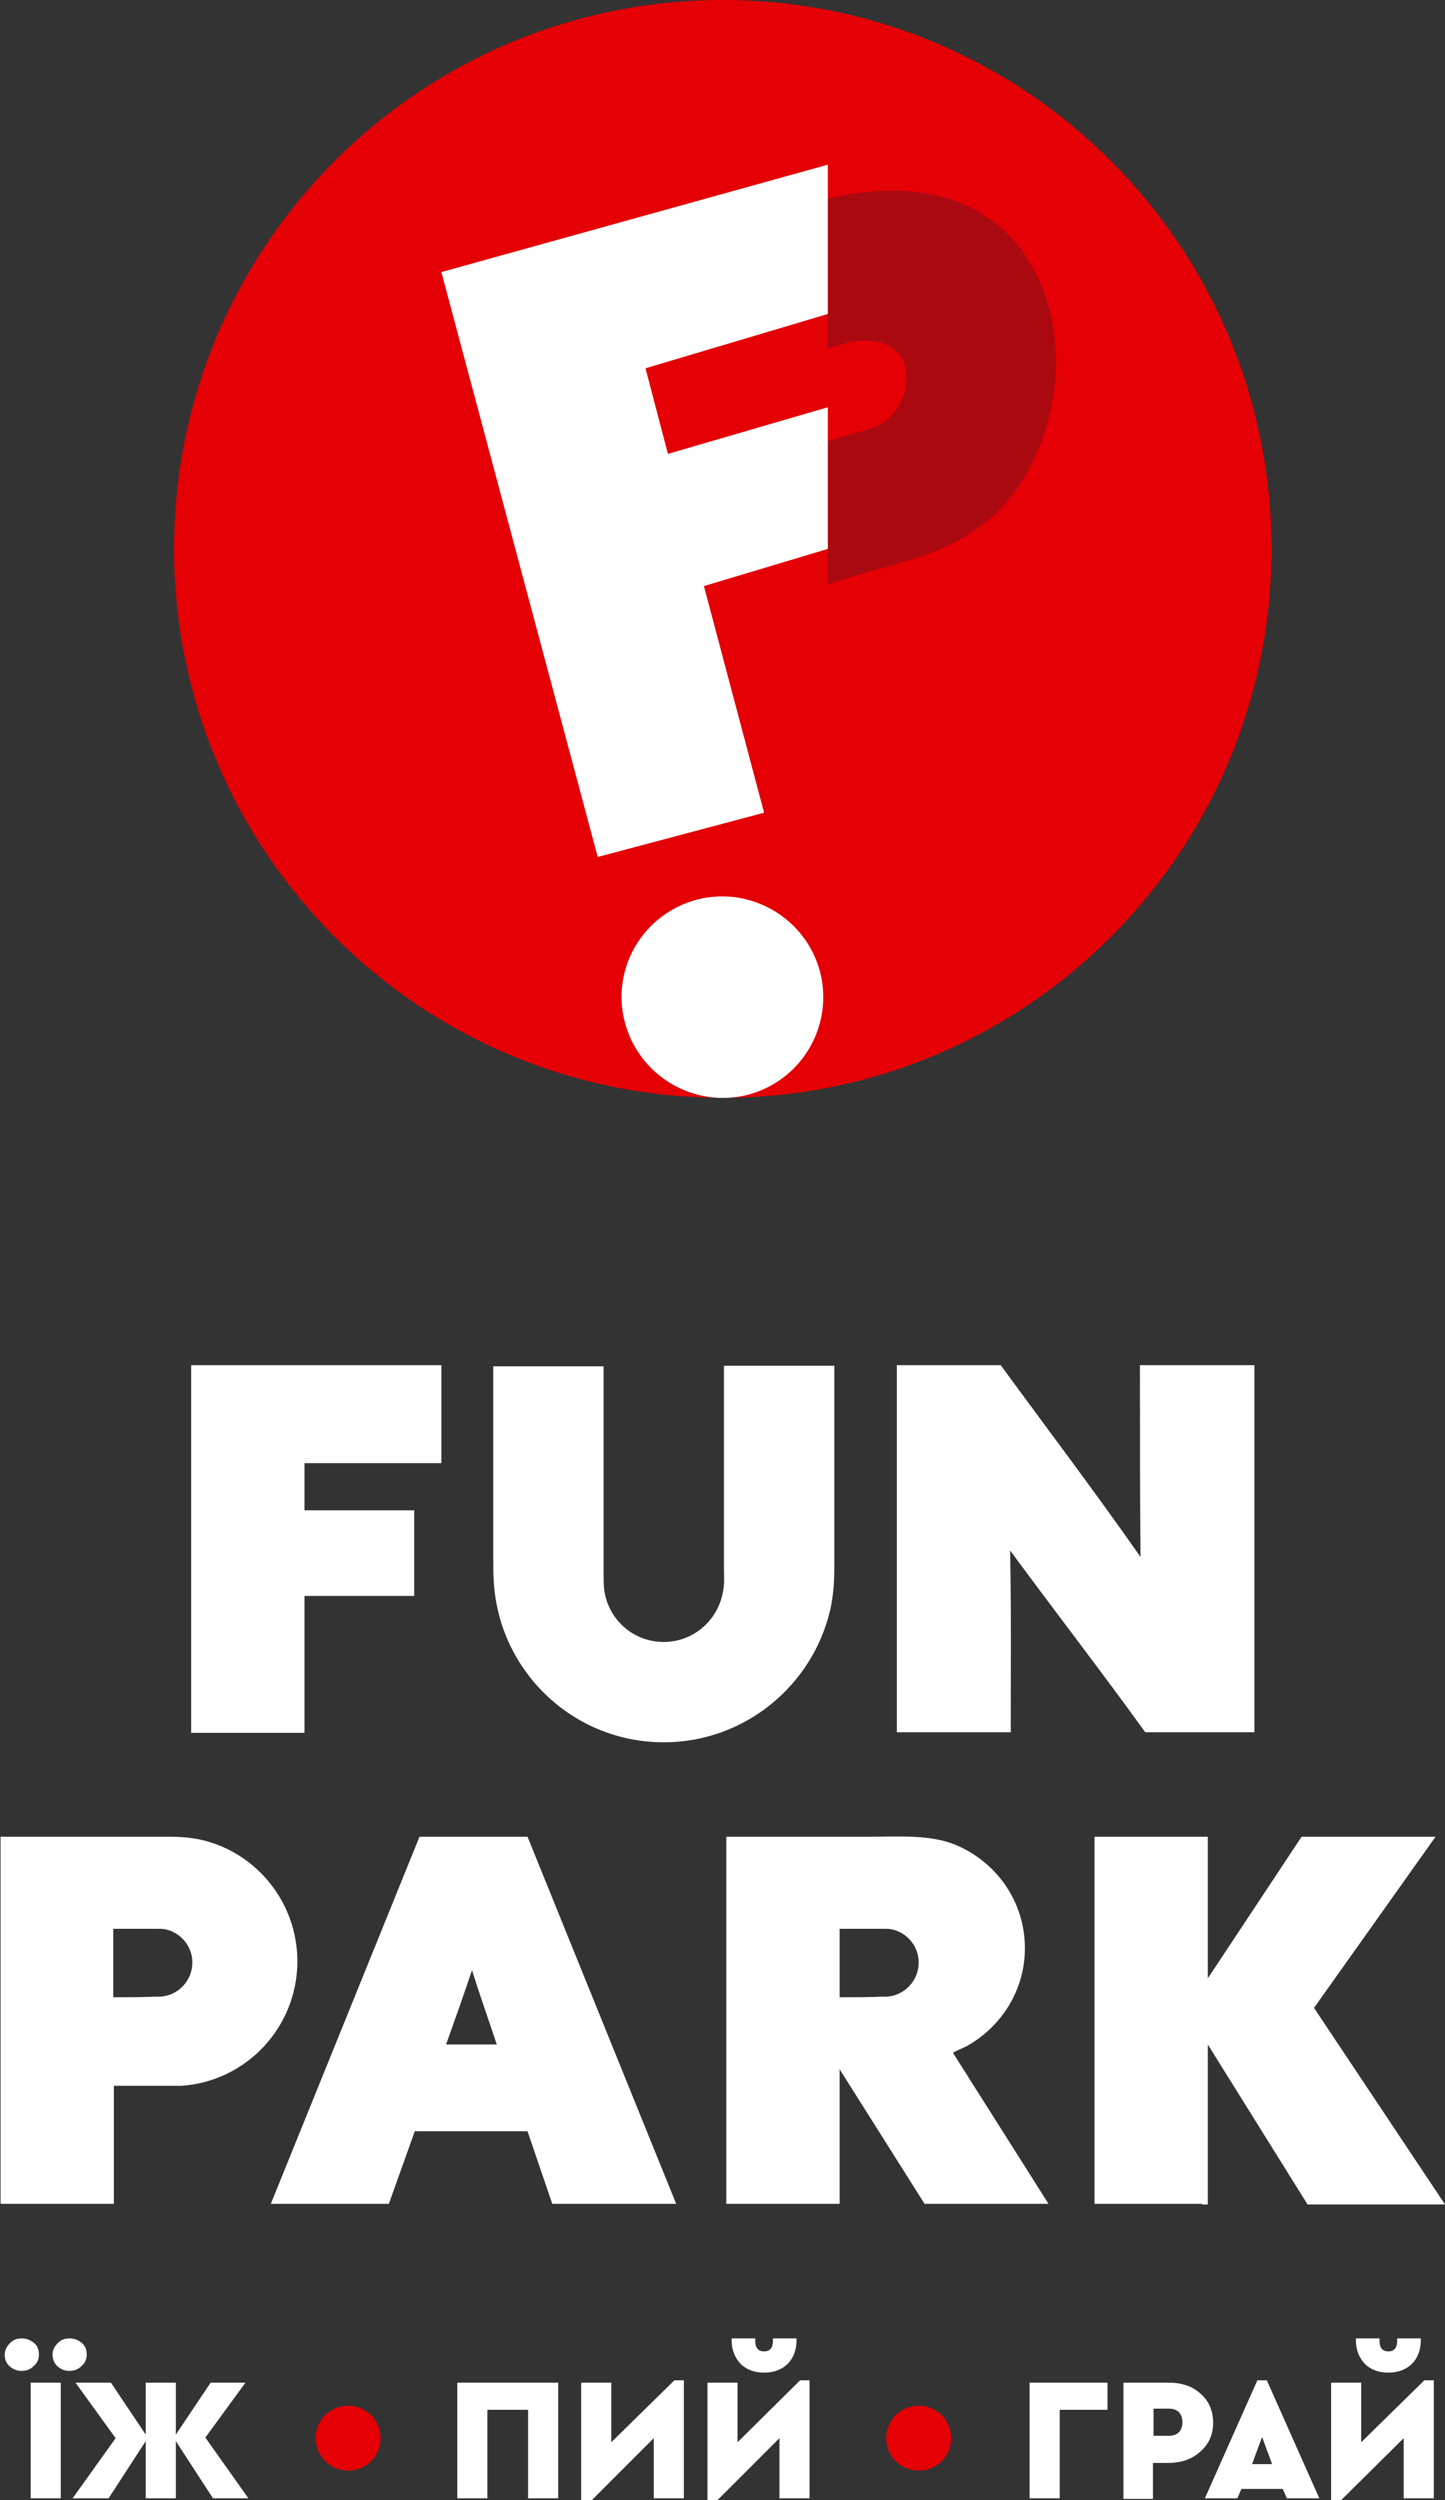 <svg width="74" height="128" viewBox="0 0 74 128" fill="none" xmlns="http://www.w3.org/2000/svg">
<rect x="0" y="0" width="74" height="128" fill="#333333" stroke="none"/>
<path fill-rule="evenodd" clip-rule="evenodd" d="M1.571 127.906V121.984H3.112V127.906H1.571ZM0.242 120.563C0.242 120.322 0.332 120.14 0.514 119.959C0.695 119.778 0.876 119.717 1.118 119.717C1.36 119.717 1.571 119.808 1.753 119.959C1.934 120.11 1.994 120.322 1.994 120.563C1.994 120.775 1.904 120.986 1.722 121.137C1.541 121.319 1.33 121.379 1.088 121.379C0.846 121.379 0.665 121.289 0.483 121.137C0.302 120.956 0.242 120.775 0.242 120.563ZM2.689 120.563C2.689 120.322 2.78 120.14 2.961 119.959C3.143 119.778 3.324 119.717 3.566 119.717C3.807 119.717 4.019 119.808 4.2 119.959C4.381 120.11 4.442 120.322 4.442 120.563C4.442 120.775 4.351 120.986 4.17 121.137C3.989 121.319 3.777 121.379 3.535 121.379C3.294 121.379 3.112 121.289 2.931 121.137C2.78 120.986 2.689 120.775 2.689 120.563ZM12.721 127.906H10.908L9.005 124.975V127.906H7.463V124.975L5.56 127.906H3.717L5.922 124.824L3.868 121.984H5.681L7.463 124.643V121.984H9.005V124.643L10.787 121.984H12.57L10.515 124.794L12.721 127.906ZM23.418 127.906V121.984H28.585V127.906H27.044V123.373H24.959V127.906H23.418ZM34.537 121.863H35.021V127.906H33.48V124.824L30.277 128.027H29.763V121.984H31.304V125.035L34.537 121.863ZM40.974 121.863H41.457V127.906H39.916V124.824L36.713 128.027H36.23V121.984H37.77V125.035L40.974 121.863ZM37.468 119.808V119.717H38.677V119.838C38.677 120.201 38.828 120.382 39.13 120.382C39.432 120.382 39.584 120.201 39.584 119.838V119.717H40.792V119.808C40.792 120.291 40.641 120.714 40.339 121.017C40.037 121.319 39.614 121.47 39.13 121.47C38.647 121.47 38.224 121.319 37.922 121.017C37.62 120.684 37.468 120.291 37.468 119.808ZM52.728 127.906V121.984H56.716V123.373H54.269V127.906H52.728ZM57.532 127.906V121.984H59.859C60.523 121.984 61.067 122.165 61.49 122.558C61.913 122.92 62.125 123.434 62.125 124.038C62.125 124.643 61.913 125.126 61.46 125.519C61.037 125.912 60.463 126.093 59.828 126.093H59.043V127.936H57.532V127.906ZM59.073 124.703H59.859C60.07 124.703 60.252 124.643 60.372 124.522C60.493 124.401 60.554 124.22 60.554 124.008C60.554 123.797 60.493 123.615 60.372 123.494C60.252 123.373 60.07 123.313 59.859 123.313H59.073V124.703ZM65.902 127.906H67.564L64.875 121.863H64.391L61.702 127.906H63.364L63.575 127.422H65.691L65.902 127.906ZM65.147 126.153H64.119L64.633 124.763L65.147 126.153ZM72.942 121.863H73.426V127.906H71.885V124.824L68.652 128.027H68.168V121.984H69.709V125.035L72.942 121.863ZM69.437 119.808V119.717H70.646V119.838C70.646 120.201 70.797 120.382 71.099 120.382C71.401 120.382 71.552 120.201 71.552 119.838V119.717H72.761V119.808C72.761 120.291 72.61 120.714 72.308 121.017C72.006 121.319 71.583 121.47 71.099 121.47C70.616 121.47 70.193 121.319 69.891 121.017C69.588 120.684 69.437 120.291 69.437 119.808Z" fill="white"/>
<path fill-rule="evenodd" clip-rule="evenodd" d="M47.047 123.162C47.953 123.162 48.709 123.887 48.709 124.824C48.709 125.731 47.984 126.486 47.047 126.486C46.141 126.486 45.385 125.761 45.385 124.824C45.385 123.887 46.141 123.162 47.047 123.162Z" fill="#E40005"/>
<path fill-rule="evenodd" clip-rule="evenodd" d="M17.828 123.162C18.734 123.162 19.49 123.887 19.49 124.824C19.49 125.731 18.764 126.486 17.828 126.486C16.921 126.486 16.166 125.761 16.166 124.824C16.166 123.887 16.921 123.162 17.828 123.162Z" fill="#E40005"/>
<path fill-rule="evenodd" clip-rule="evenodd" d="M37.015 0C52.546 0 65.116 12.6 65.116 28.101C65.116 43.602 52.546 56.203 37.015 56.203C21.484 56.203 8.914 43.602 8.914 28.101C8.914 12.6 21.484 0 37.015 0Z" fill="#E40005"/>
<path fill-rule="evenodd" clip-rule="evenodd" d="M44.539 21.968C43.391 22.3 42.726 22.481 42.363 22.602C42.363 25.019 42.363 27.407 42.363 29.915C42.545 29.884 43.33 29.612 44.267 29.34C45.385 29.008 46.443 28.736 47.5 28.373C48.497 28.011 49.464 27.527 50.431 26.772C52.425 25.231 53.604 22.572 53.967 20.094C54.299 17.647 53.876 15.108 52.486 13.054C50.461 10.062 46.745 9.126 42.363 10.183V13.719C42.363 15.108 42.363 16.468 42.363 17.858C42.696 17.767 42.938 17.677 43.24 17.586C44.539 17.193 46.261 17.496 46.412 19.097C46.533 20.336 45.748 21.575 44.539 21.968Z" fill="#AA090F"/>
<path fill-rule="evenodd" clip-rule="evenodd" d="M30.609 43.874L39.13 41.608L36.048 30.005L42.394 28.102V20.85L34.205 23.237L33.057 18.855L42.394 16.075V8.431L22.602 13.93L30.609 43.874Z" fill="white"/>
<path fill-rule="evenodd" clip-rule="evenodd" d="M42.001 49.767C42.696 52.516 41.064 55.327 38.284 56.052C35.535 56.747 32.724 55.085 31.999 52.335C31.274 49.585 32.936 46.775 35.716 46.05C38.465 45.355 41.276 47.017 42.001 49.767Z" fill="white"/>
<path fill-rule="evenodd" clip-rule="evenodd" d="M42.998 102.252V98.747C43.784 98.747 44.448 98.747 45.234 98.747C45.385 98.747 45.536 98.747 45.687 98.777C46.473 98.959 47.047 99.654 47.047 100.47C47.047 101.406 46.322 102.162 45.415 102.222C45.325 102.222 45.234 102.222 45.173 102.222C44.418 102.252 43.753 102.252 42.998 102.252ZM61.551 112.828H56.051V94.033H61.853V101.285L66.657 94.033H73.516L67.292 102.796L74 112.858H66.96L61.853 104.67V112.858H61.551V112.828ZM5.802 102.252V98.747C6.587 98.747 7.252 98.747 8.038 98.747C8.189 98.747 8.34 98.747 8.491 98.777C9.276 98.959 9.851 99.654 9.851 100.47C9.851 101.406 9.125 102.162 8.219 102.222C8.128 102.222 8.038 102.222 7.977 102.222C7.191 102.252 6.557 102.252 5.802 102.252ZM5.499 112.828H5.832V106.785H8.34C8.642 106.785 8.974 106.785 9.276 106.785C12.6 106.573 15.229 103.793 15.229 100.409C15.229 97.387 13.114 94.819 10.274 94.184C9.699 94.064 9.156 94.033 8.581 94.033C5.741 94.033 2.901 94.033 0.03 94.033V112.828H5.499ZM19.671 112.828H13.869L21.484 94.033H27.014C29.552 100.288 32.09 106.573 34.628 112.828H28.283L27.014 109.111H21.242L19.913 112.828H19.671ZM24.173 100.862C23.75 102.131 23.297 103.401 22.844 104.67H25.442C25.019 103.401 24.566 102.131 24.173 100.862ZM42.666 112.828H42.998V105.939L47.349 112.828H53.695L48.8 105.093C49.011 104.972 49.253 104.881 49.495 104.76C51.247 103.793 52.486 101.92 52.486 99.744C52.486 97.357 51.035 95.333 48.951 94.456C47.651 93.912 46.02 94.033 44.66 94.033C42.182 94.033 39.704 94.033 37.196 94.033V112.828H42.666Z" fill="white"/>
<path fill-rule="evenodd" clip-rule="evenodd" d="M25.291 81.04C25.593 85.603 29.37 89.199 33.993 89.199C38.133 89.199 41.608 86.298 42.514 82.43C42.696 81.615 42.726 80.92 42.726 80.104V69.921H37.075V80.315C37.075 80.648 37.106 81.04 37.045 81.373C36.834 82.884 35.565 84.062 33.993 84.062C32.422 84.062 31.153 82.914 30.942 81.403C30.911 81.131 30.911 80.859 30.911 80.587V69.951H25.261V79.832C25.261 80.194 25.261 80.618 25.291 81.04ZM9.79 88.685V69.891H22.602V74.907H15.592V77.324H21.212V81.705H15.592V88.716H9.79V88.685ZM63.908 88.685H58.65C56.293 85.422 54.178 82.702 51.73 79.379C51.791 82.642 51.761 85.422 51.761 88.685H45.929V69.891H51.247C53.634 73.154 56.082 76.387 58.408 79.711C58.378 76.448 58.378 73.154 58.378 69.891H64.24V88.685H63.908Z" fill="white"/>
</svg>
